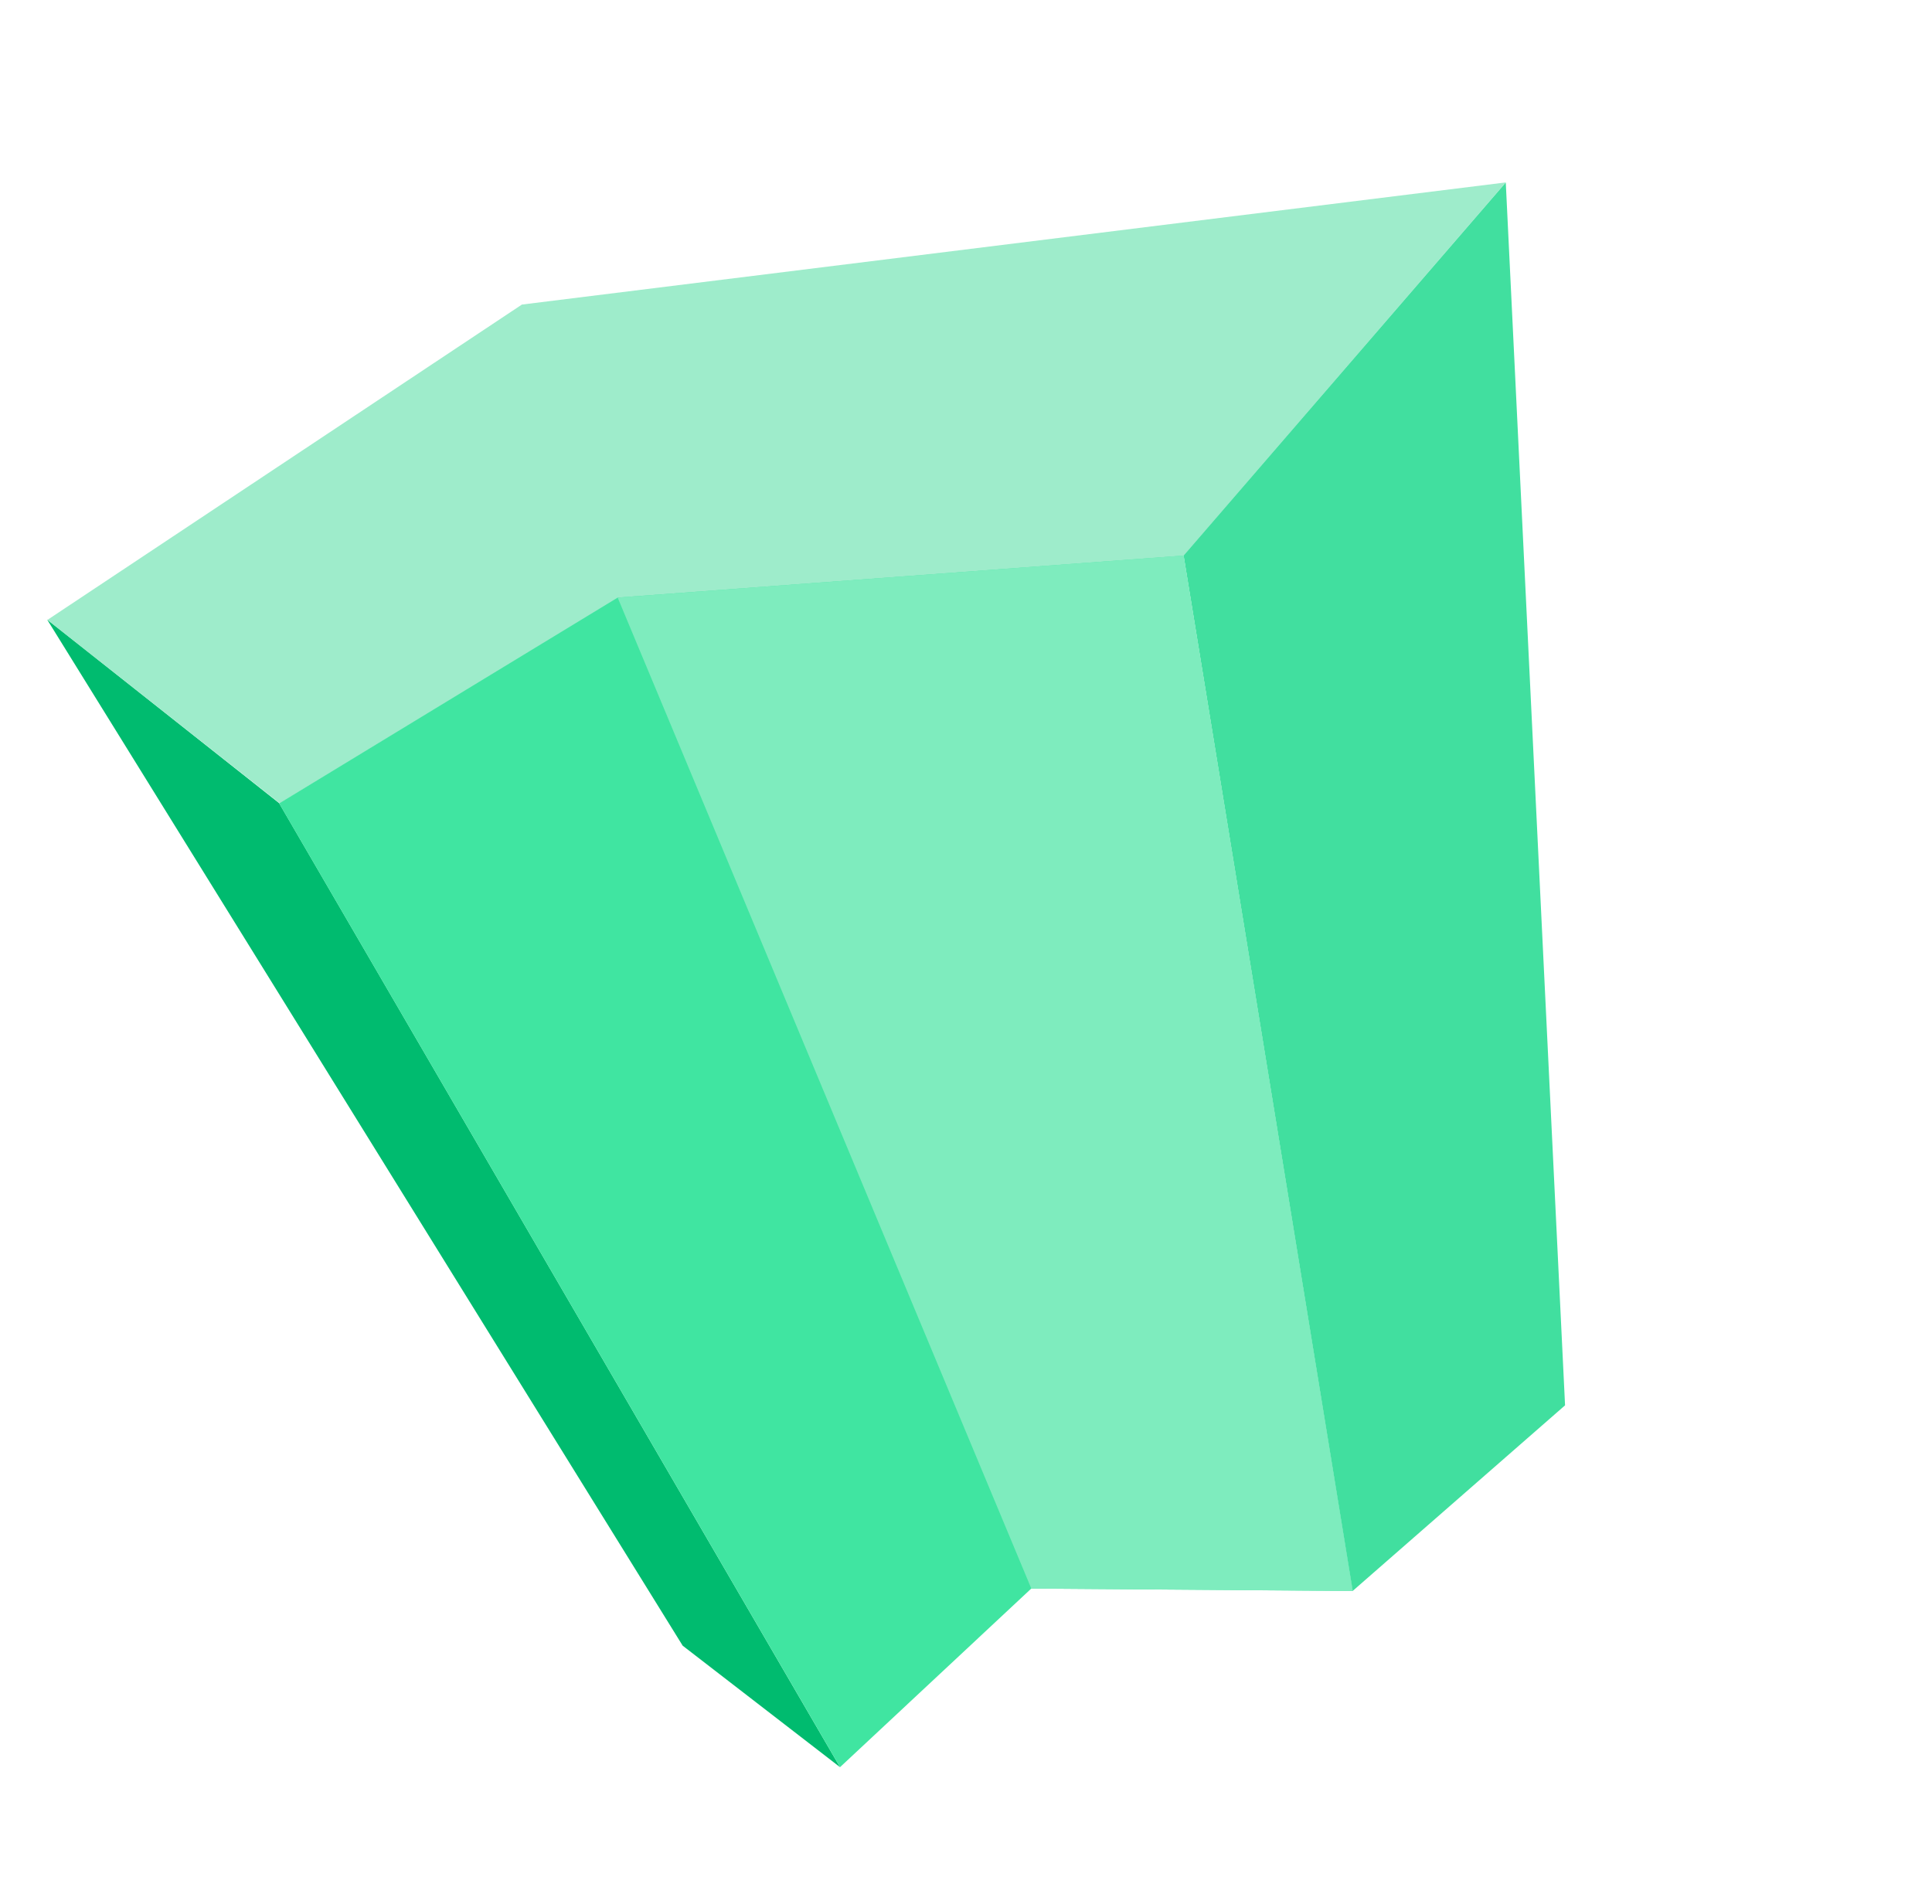 <svg width="70" height="69" viewBox="0 0 70 69" fill="none" xmlns="http://www.w3.org/2000/svg">
<path d="M24.735 59.632L1.708 22.45L10.112 29.101L30.436 64.034L24.735 59.632Z" fill="#00BB6F"/>
<path d="M22.412 21.66L10.139 29.11L1.716 22.464L18.909 11.036L54.557 6.61L42.875 20.147L22.412 21.66Z" fill="#9EECCB"/>
<path d="M30.436 64.034L10.115 29.112L22.382 21.653L42.872 20.134L49.016 57.648L37.366 57.561L30.436 64.034Z" fill="#40E5A1"/>
<path d="M54.557 6.614L42.884 20.131L49.009 57.649L56.705 50.923L54.557 6.614Z" fill="#41DF9F"/>
<path d="M37.367 57.563L22.379 21.654L42.886 20.129L49.013 57.649L37.367 57.563Z" fill="#7EECBE"/>
</svg>
